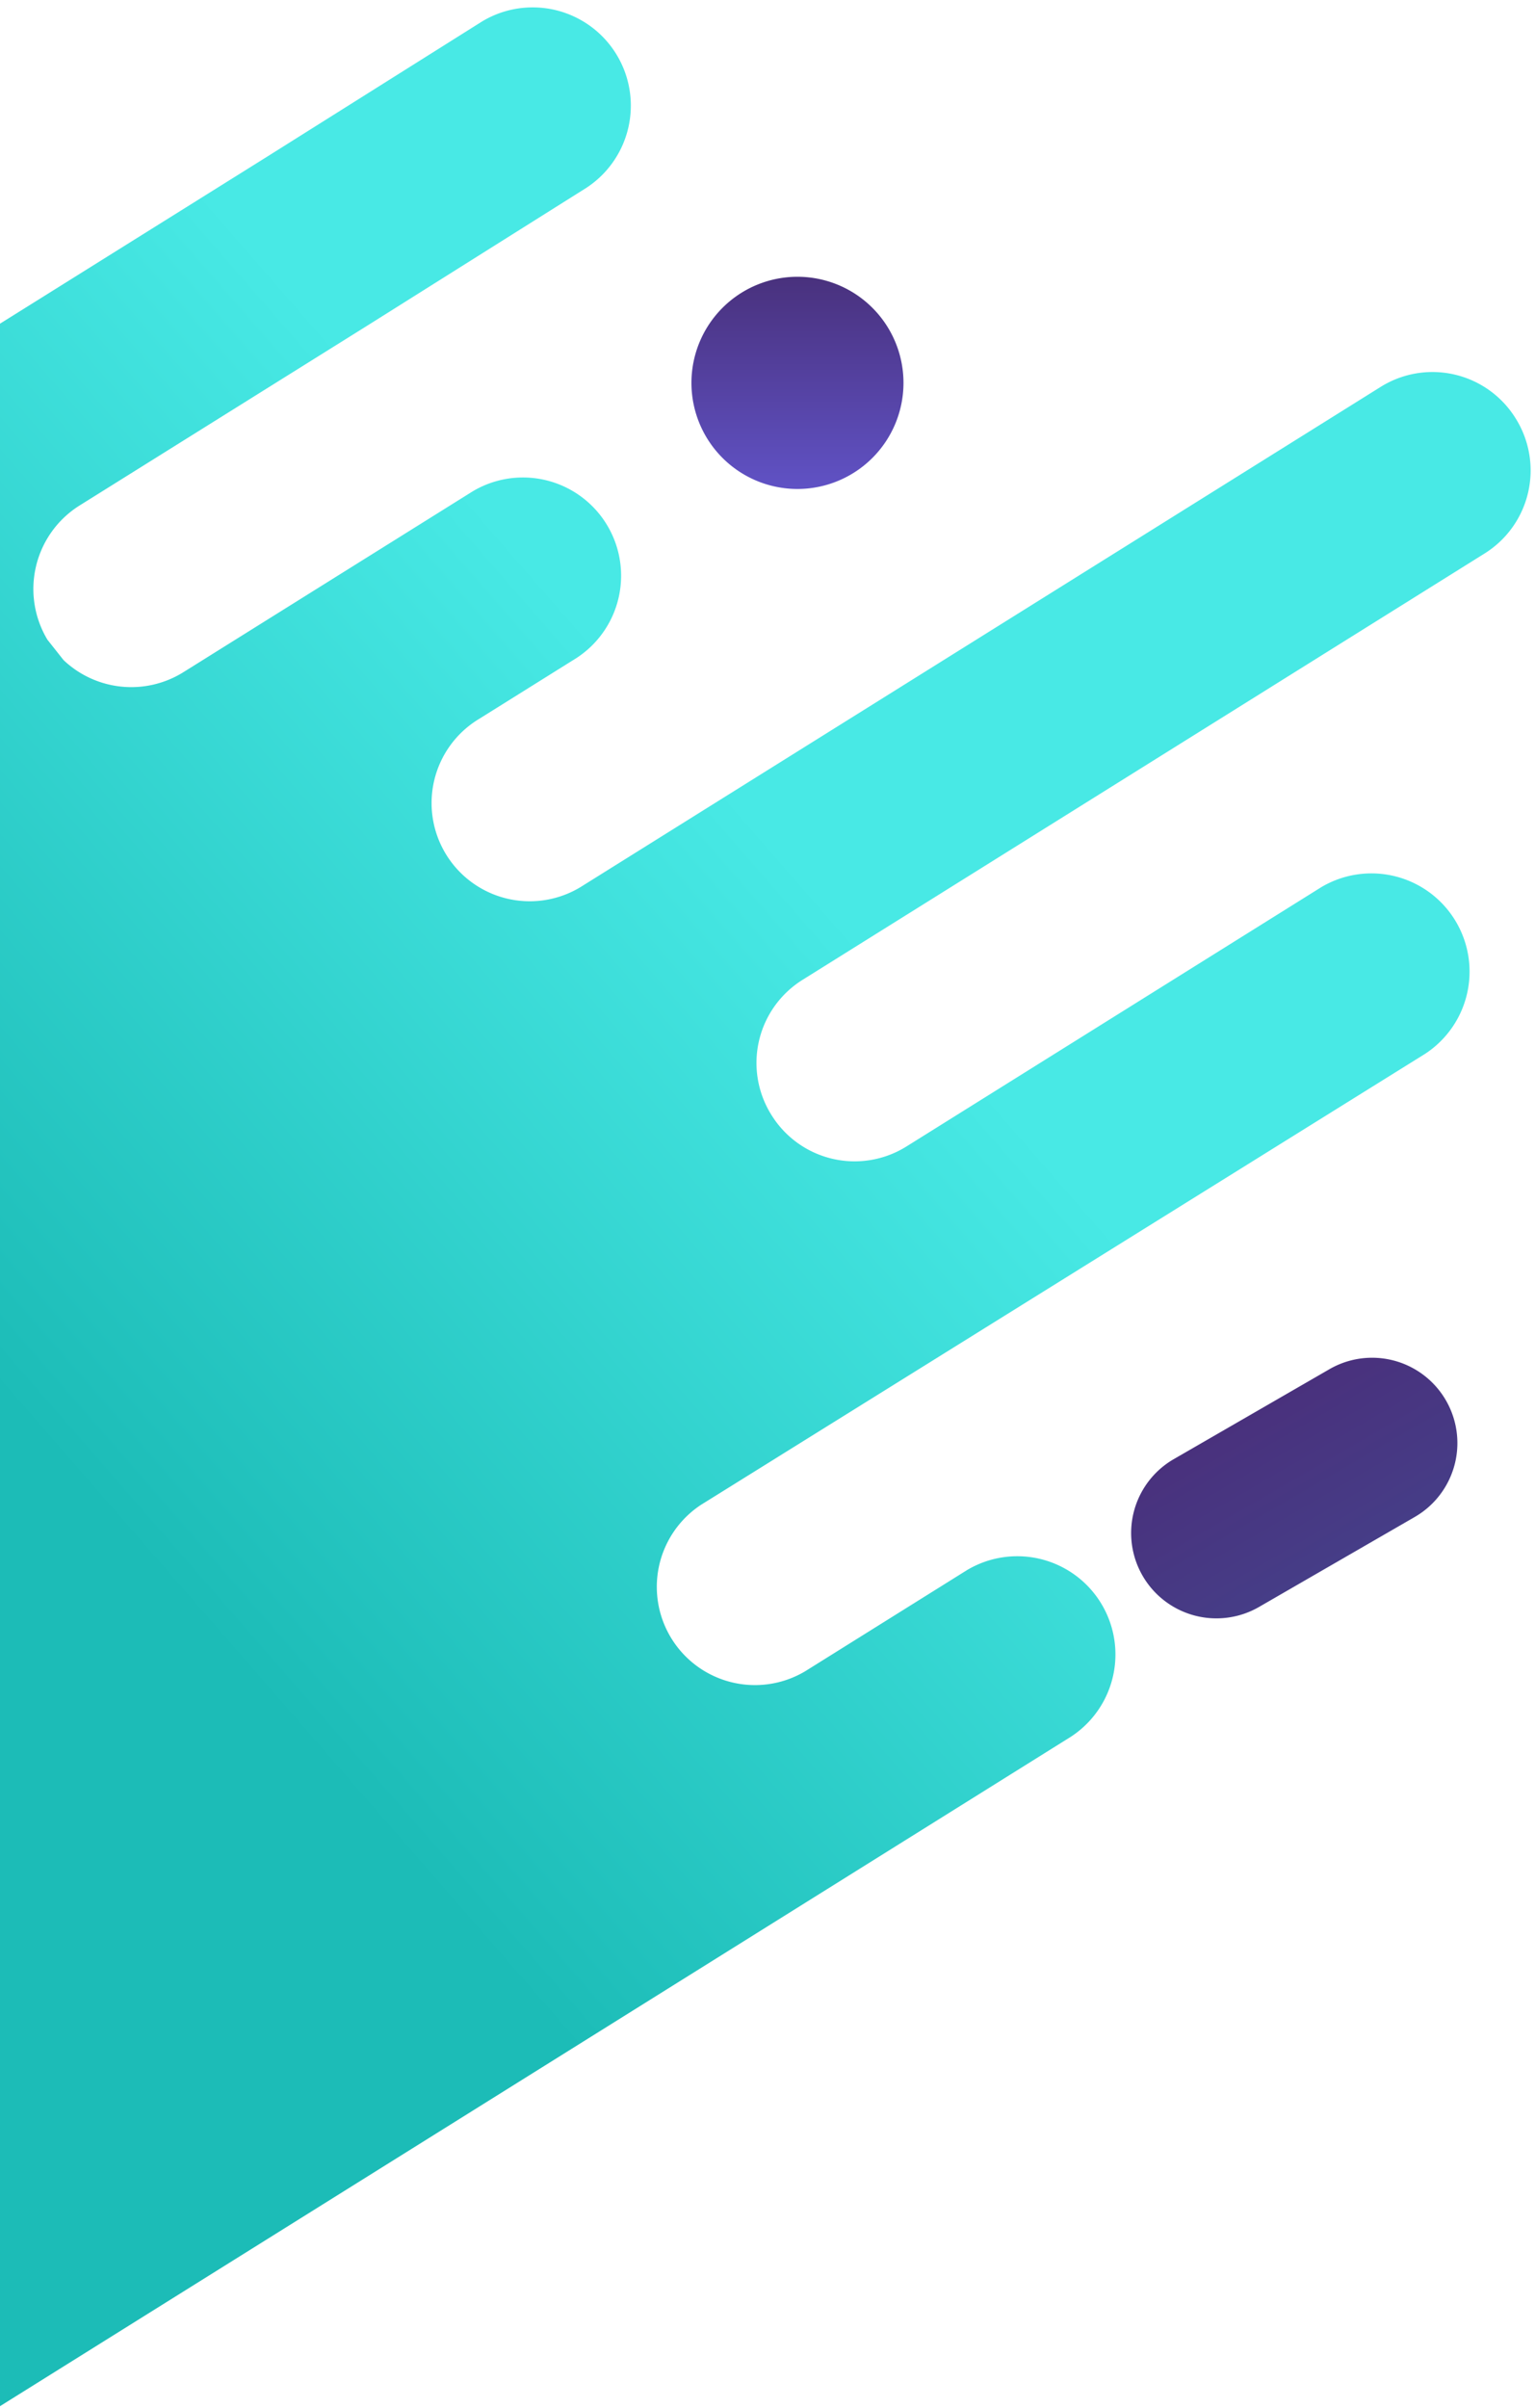 <svg xmlns="http://www.w3.org/2000/svg" xmlns:xlink="http://www.w3.org/1999/xlink" viewBox="0 0 333 522">
  <defs>
    <style>
      .cls-1 {
        fill: #fff;
        stroke: #707070;
      }

      .cls-2 {
        clip-path: url(#clip-path);
      }

      .cls-3 {
        fill: url(#linear-gradient);
      }

      .cls-4 {
        fill: url(#linear-gradient-2);
      }

      .cls-5 {
        fill: url(#linear-gradient-3);
      }
    </style>
    <clipPath id="clip-path">
      <rect id="Rectangle_144" data-name="Rectangle 144" class="cls-1" width="333" height="522" transform="translate(0 2464)"/>
    </clipPath>
    <linearGradient id="linear-gradient" x1="0.428" y1="0.445" x2="0.226" y2="0.715" gradientUnits="objectBoundingBox">
      <stop offset="0" stop-color="#1cbcb7"/>
      <stop offset="1" stop-color="#48e9e5"/>
    </linearGradient>
    <linearGradient id="linear-gradient-2" x1="0.5" x2="0.5" y2="1" gradientUnits="objectBoundingBox">
      <stop offset="0" stop-color="#49317d"/>
      <stop offset="1" stop-color="#6052c5"/>
    </linearGradient>
    <linearGradient id="linear-gradient-3" x1="0.5" x2="0.5" y2="1" gradientUnits="objectBoundingBox">
      <stop offset="0" stop-color="#49317d"/>
      <stop offset="1" stop-color="#463d87"/>
    </linearGradient>
  </defs>
  <g id="forma_1" data-name="forma 1" class="cls-2" transform="translate(0 -2464)">
    <path id="Path_78" data-name="Path 78" class="cls-3" d="M595.589,242.636h0a21.229,21.229,0,0,0-30.117,0L520.406,287.7a21.23,21.23,0,0,1-30.117,0h0a21.23,21.23,0,0,1,0-30.117L579.1,168.772a21.3,21.3,0,0,0-30.117-30.117l-43.307,43.307a21.3,21.3,0,0,1-30.117-30.117l9.673-9.673,105.74-105.74A21.3,21.3,0,1,0,560.855,6.315L454.9,112.055l-62.653,62.653a21.229,21.229,0,0,1-30.117,0h0a21.229,21.229,0,0,1,0-30.117l62.652-62.653a21.3,21.3,0,0,0-30.117-30.117L291.779,154.7a21.3,21.3,0,0,1-30.117-30.117L279.249,107a21.3,21.3,0,0,0-30.117-30.117L47.764,278.249a21.3,21.3,0,0,0,30.117,30.117l29.238-29.238a21.3,21.3,0,0,1,30.117,30.117L6.215,439.827a21.3,21.3,0,0,0,30.117,30.117L111.3,394.981a21.229,21.229,0,0,1,30.117,0h0a21.23,21.23,0,0,1,0,30.117L66.45,500.062,18.086,548.425a21.229,21.229,0,0,0,0,30.117h0a21.229,21.229,0,0,0,30.117,0l48.363-48.363,95.847-95.847a21.3,21.3,0,1,1,30.117,30.117l-17.587,17.587a21.3,21.3,0,0,0,30.117,30.117l23.083-23.082,29.238-29.238a21.361,21.361,0,0,1,25.94-3.3l1.1.879,3.3,2.638a21.365,21.365,0,0,1-.22,29.9l-52.54,52.54-39.13,39.35a21.3,21.3,0,0,0,30.117,30.117l39.13-39.35,98.485-98.486,29.458-29.458,73.425-73.424,98.485-98.485A20.676,20.676,0,0,0,595.589,242.636Z" transform="matrix(-0.974, -0.225, 0.225, -0.974, 216.236, 3122.253)"/>
    <path id="Path_82" data-name="Path 82" class="cls-4" d="M23,0A23,23,0,1,1,0,23,23,23,0,0,1,23,0Z" transform="translate(150 2524)"/>
    <path id="Path_81" data-name="Path 81" class="cls-5" d="M18.5,0h39a18.5,18.5,0,0,1,0,37h-39a18.5,18.5,0,0,1,0-37Z" transform="translate(238.615 2789.563) rotate(-30)"/>
  </g>
</svg>
